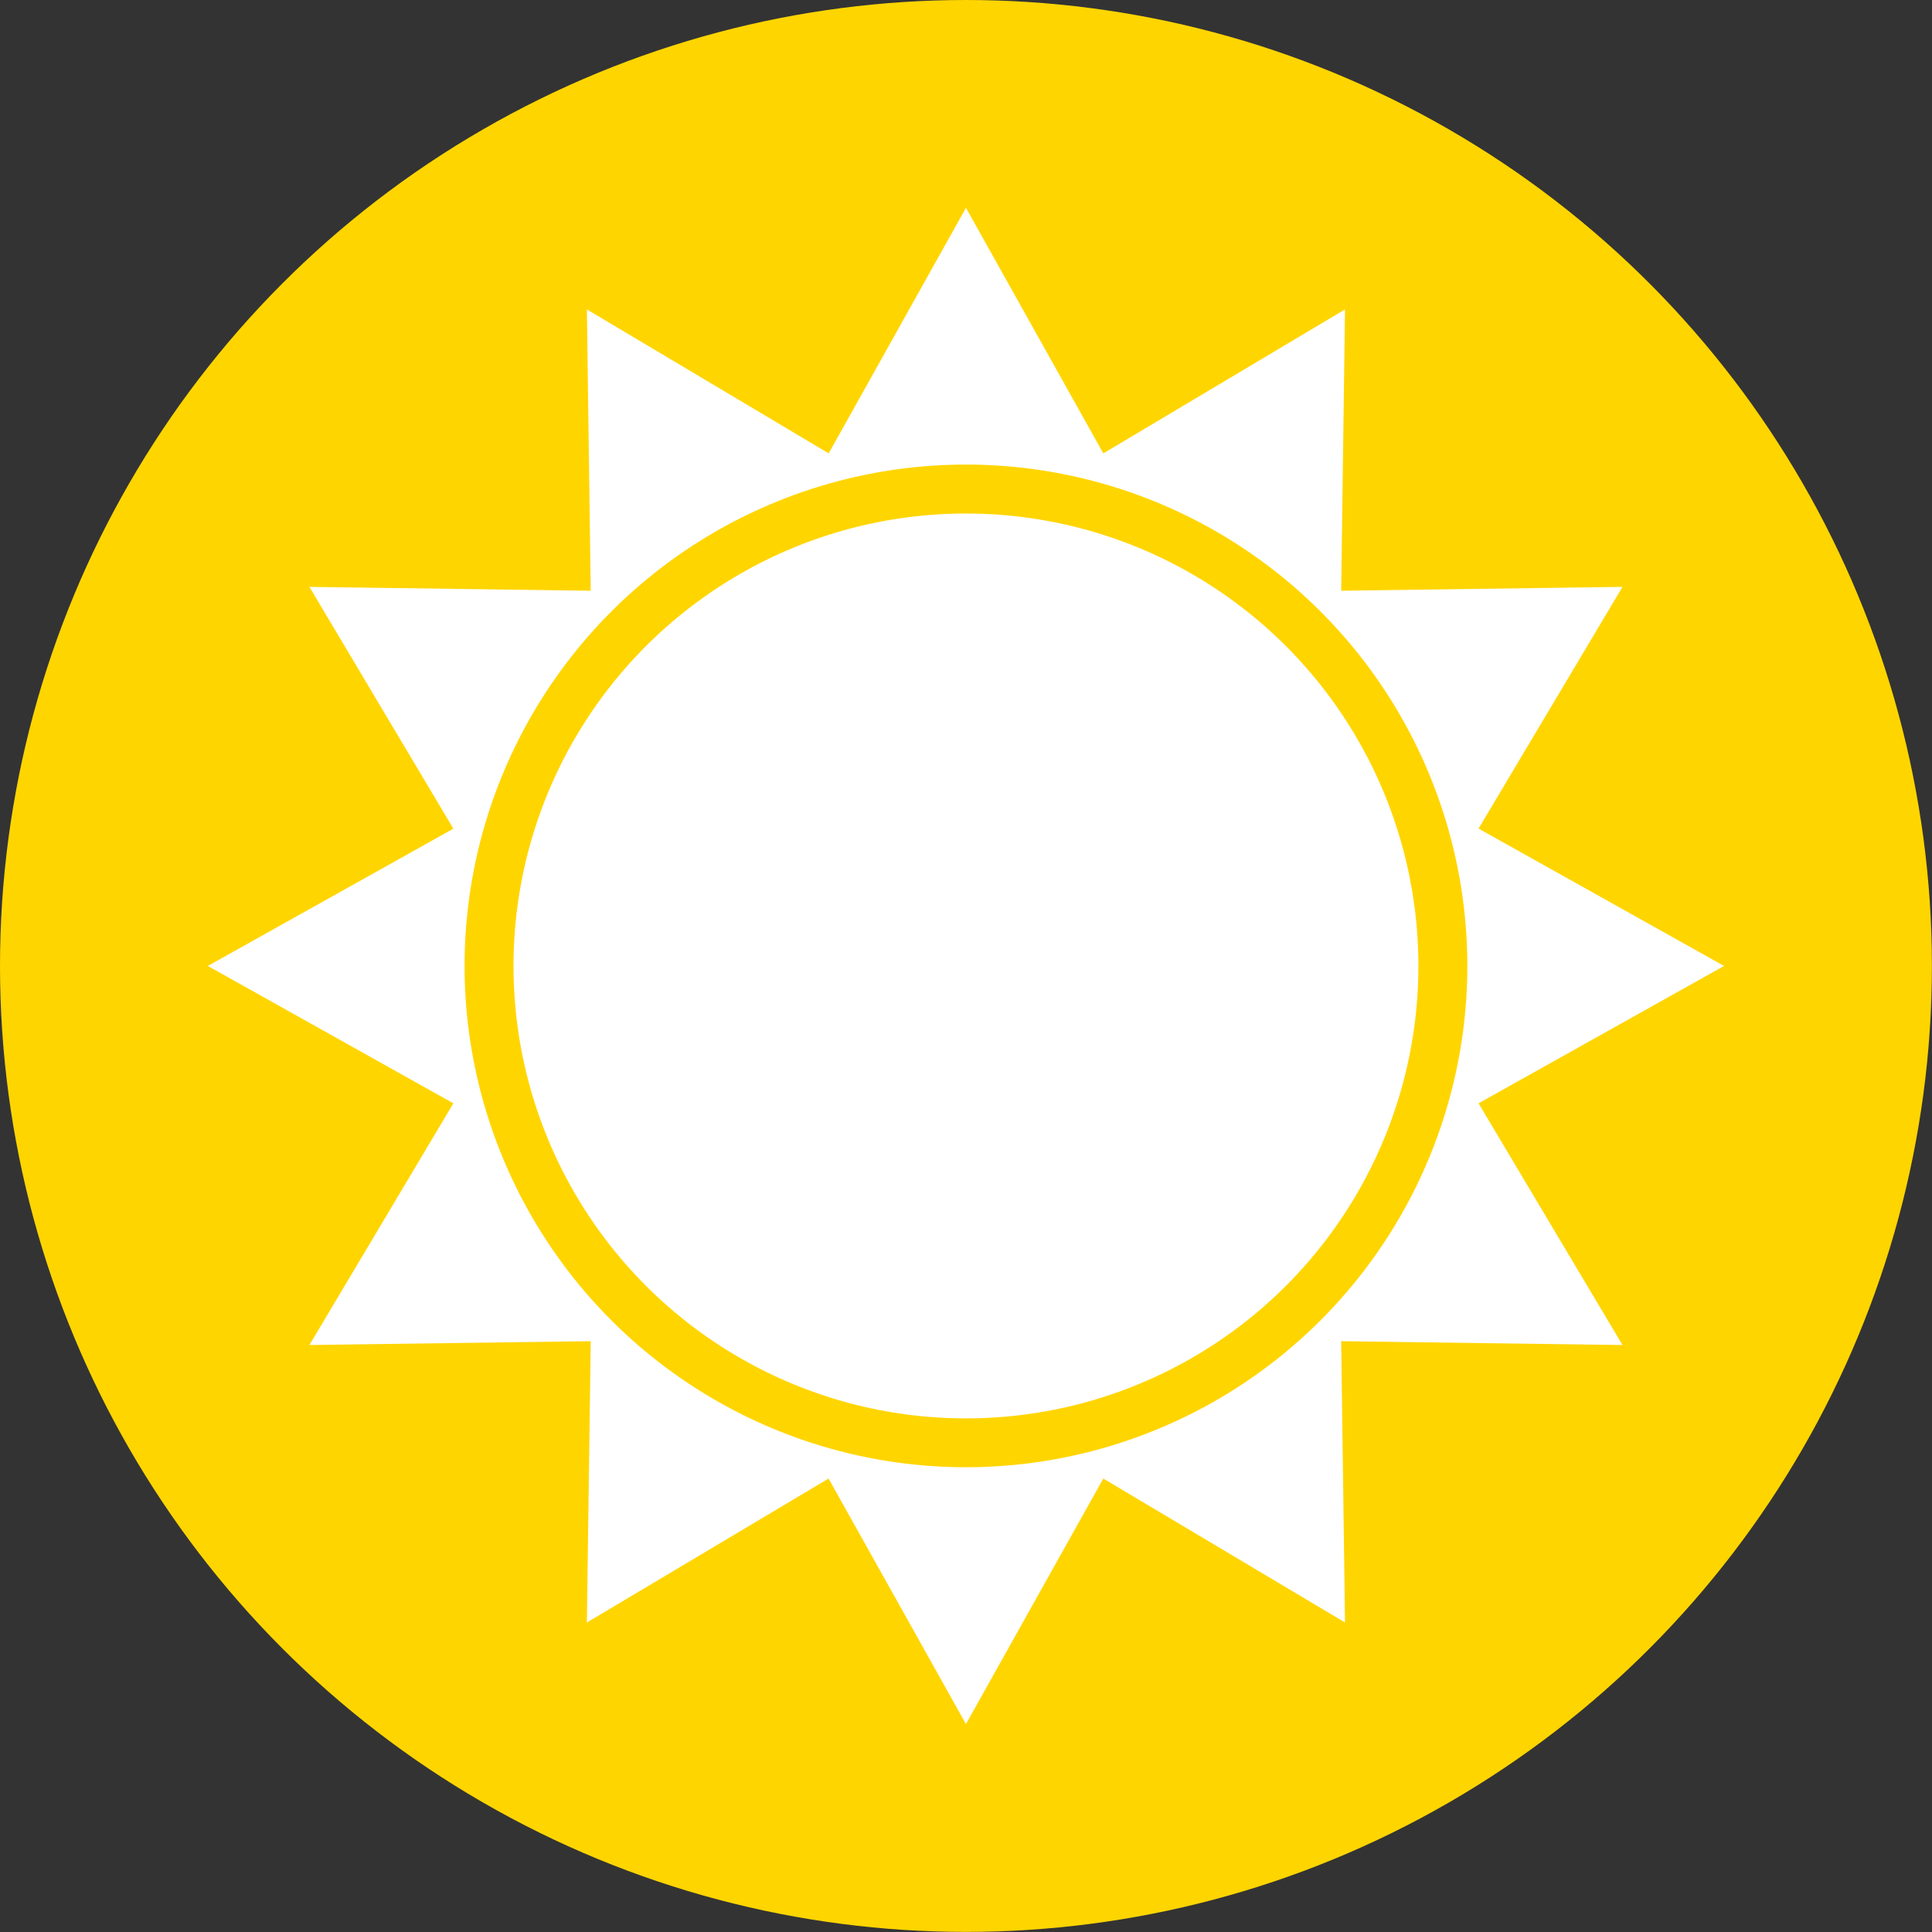 <?xml version="1.0" encoding="UTF-8" standalone="no"?>
<svg
    width="80"
    height="80"
    viewBox="0 0 21.167 21.167"
    version="1.0"
    xmlns="http://www.w3.org/2000/svg"
    xmlns:svg="http://www.w3.org/2000/svg">
   <rect x="0" y="0" width="21.167" height="21.167" fill="#333333" stroke="none"/>
   <circle
       style="fill:#ffd500"
       cx="10.583"
       cy="10.583"
       r="10.583"
       id="path3" />
   <path
       style="fill:#ffffff"
       d="M 10.583,2.277 9.079,4.967 6.43,3.39 6.472,6.472 3.39,6.43 4.967,9.079 2.277,10.583 l 2.69,1.505 -1.577,2.648 3.082,-0.042 -0.042,3.082 2.648,-1.577 1.505,2.69 1.505,-2.69 2.648,1.577 -0.042,-3.082 3.082,0.042 -1.577,-2.648 2.69,-1.505 -2.69,-1.505 1.577,-2.648 -3.082,0.042 0.042,-3.082 -2.648,1.577 z m 0,2.813 a 5.493,5.493 0 0 1 5.493,5.492 5.493,5.493 0 0 1 -5.493,5.493 5.493,5.493 0 0 1 -5.493,-5.493 5.493,5.493 0 0 1 5.493,-5.492 z"
       id="path2" />
   <circle
       style="fill:#ffffff"   
       cx="10.583"
       cy="10.583"
       r="4.957"
       id="path1" />
</svg>
